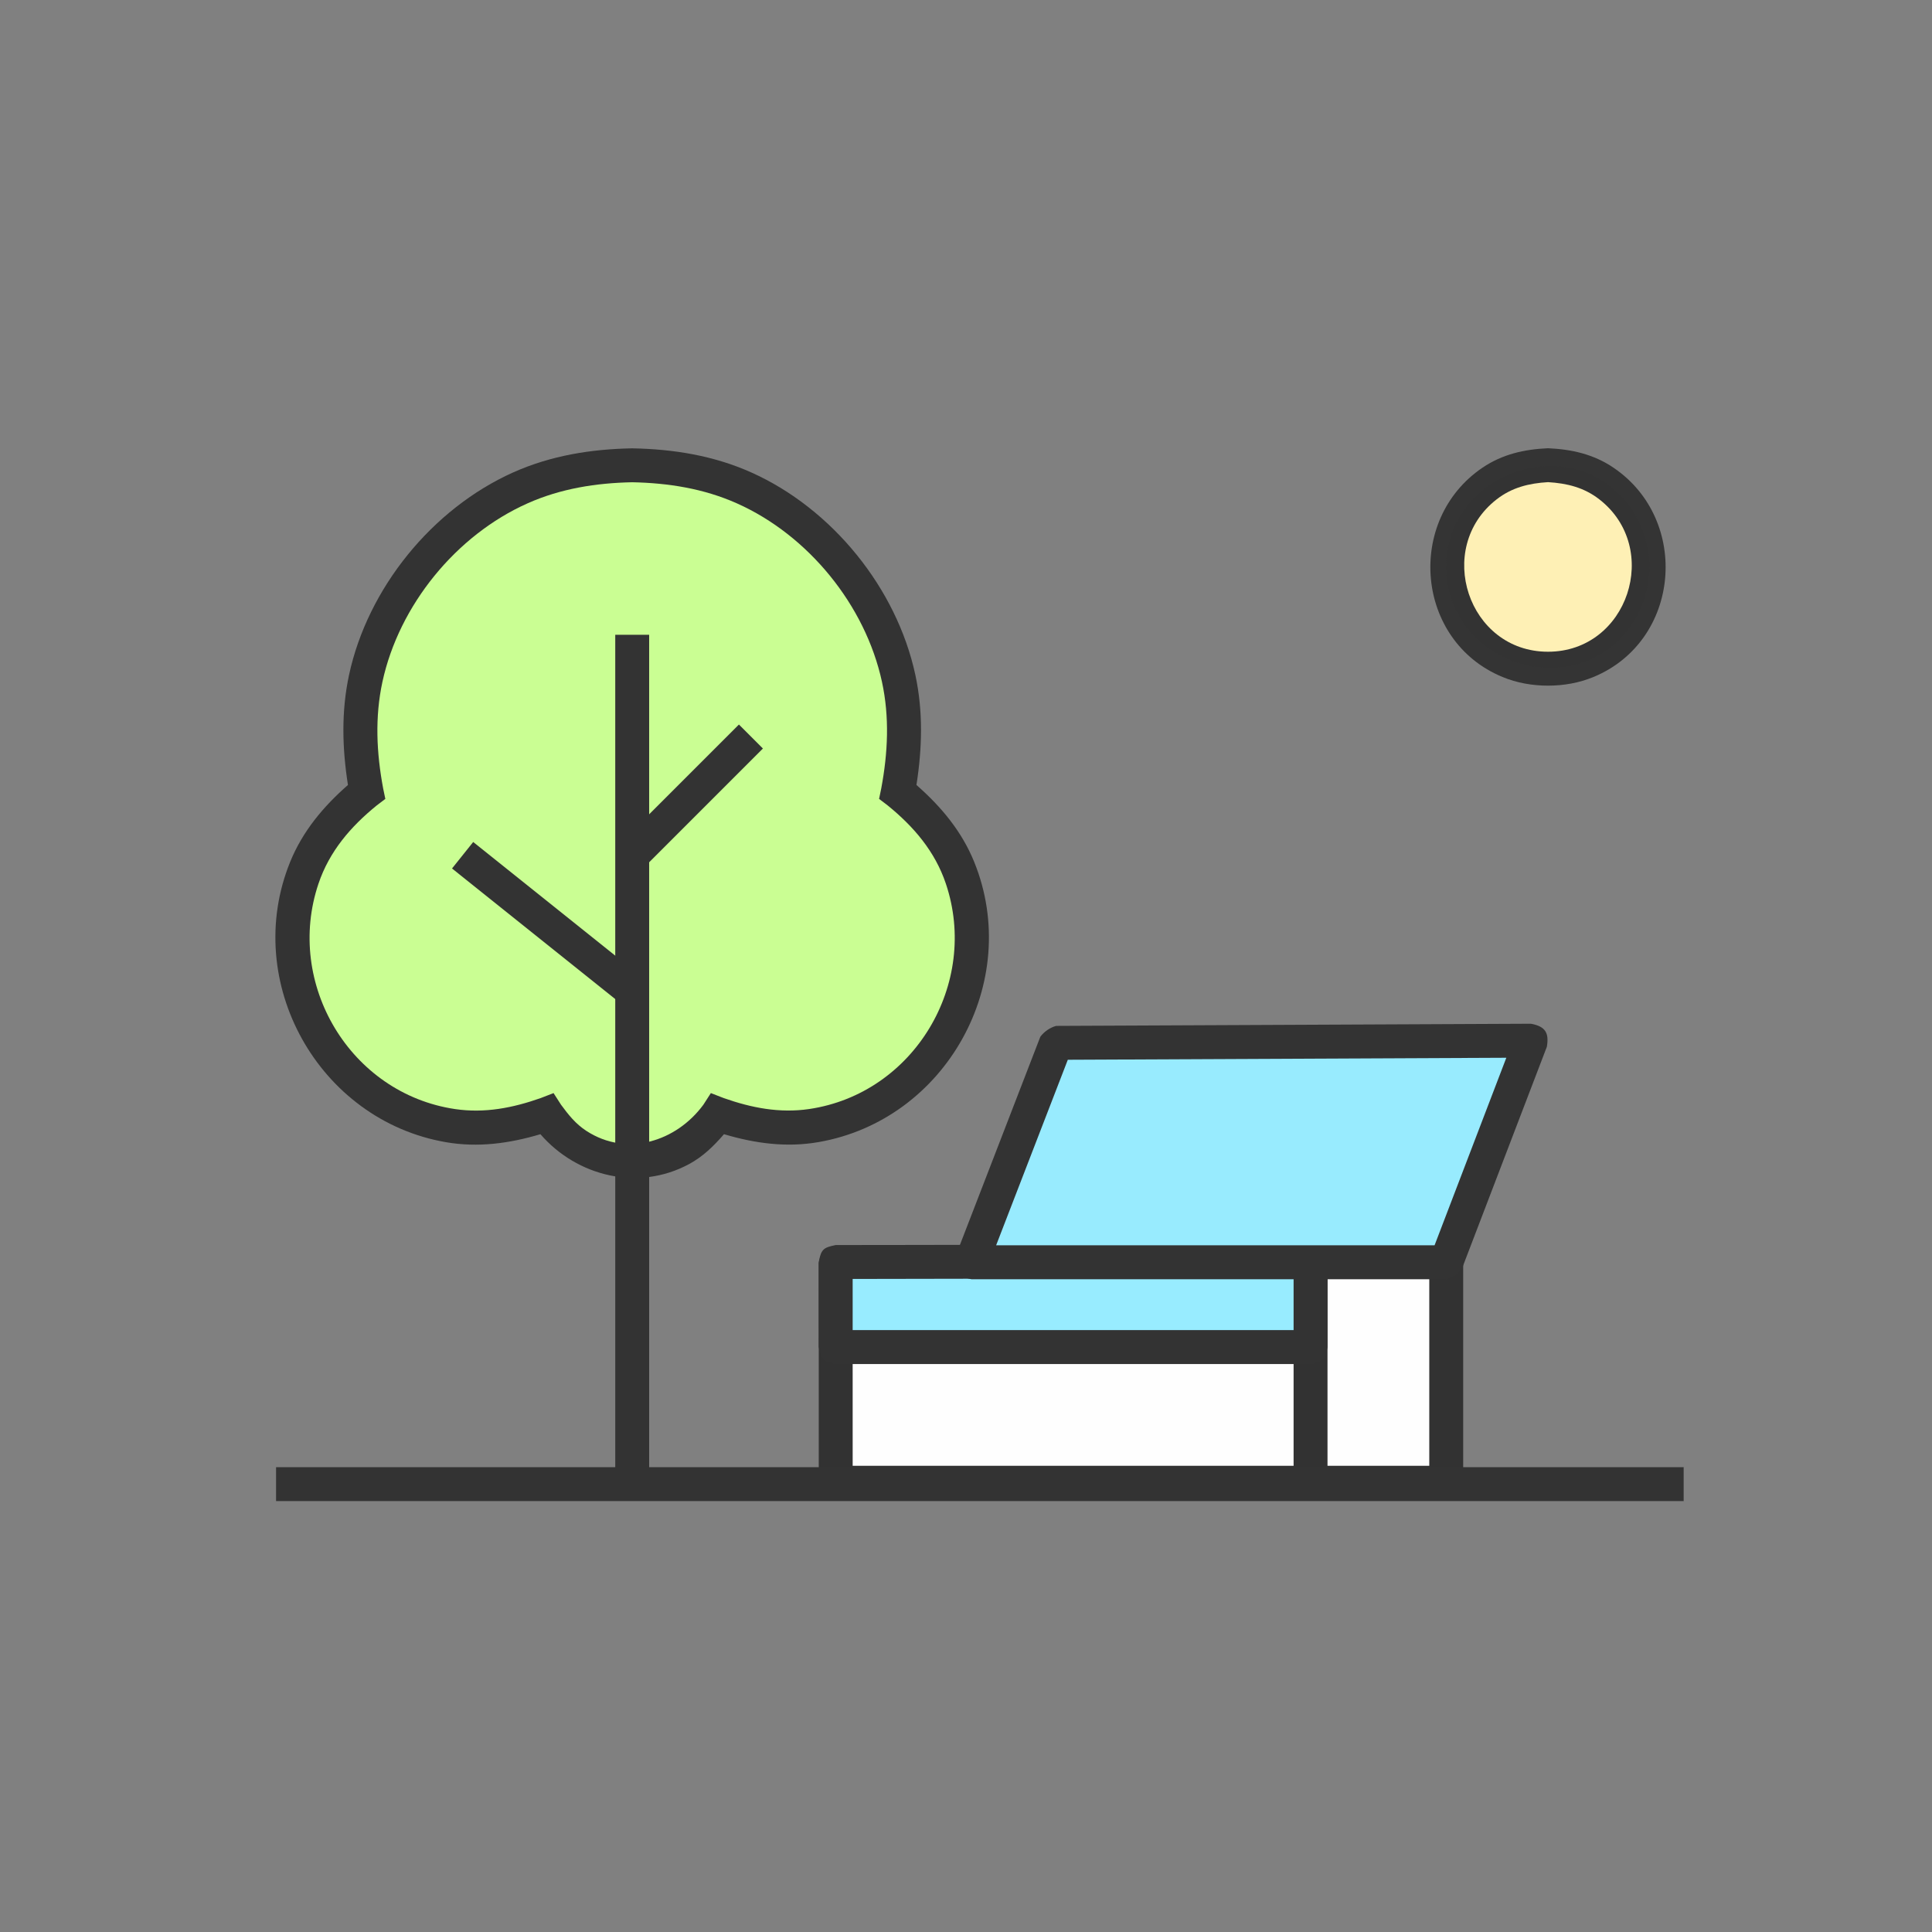 <?xml version="1.0" ?>
<svg xmlns="http://www.w3.org/2000/svg" version="1.1" width="224" height="224">
  <rect width="100%" height="100%" fill="#808080" stroke="none"/>
  <defs/>
  <g>
    <path d="M 167.669 144.256 C 167.672 144.256 167.676 144.256 167.679 144.256 C 169.139 144.548 169.353 144.762 169.645 146.222 C 169.645 154.785 169.645 163.348 169.645 171.911 C 169.353 173.371 169.139 173.585 167.679 173.877 C 149.328 173.877 130.976 173.877 112.625 173.877 C 111.165 173.585 110.951 173.371 110.659 171.911 C 110.658 163.431 110.657 154.952 110.656 146.472 C 110.946 145.018 111.16 144.803 112.613 144.506 C 130.965 144.423 149.317 144.339 167.669 144.256" stroke-width="0.0" fill="rgb(50, 50, 50)" opacity="1.0"/>
    <path d="M 73.299 51.981 C 73.299 51.981 73.299 51.981 73.299 51.981 C 78.067 52.07 82.729 52.815 87.108 54.777 C 96.492 58.982 103.97 68.203 106.129 78.258 C 107.039 82.496 106.922 86.754 106.255 91.013 C 106.255 91.013 106.255 91.013 106.255 91.013 C 109.121 93.526 111.514 96.384 112.958 99.952 C 118.583 113.852 109.669 129.853 94.906 132.417 C 91.174 133.066 87.539 132.571 83.941 131.5 C 83.941 131.5 83.941 131.5 83.941 131.5 C 82.747 132.879 81.511 134.094 79.888 134.969 C 73.993 138.147 66.9 136.399 62.657 131.501 C 62.657 131.501 62.657 131.501 62.657 131.501 C 59.059 132.575 55.423 133.072 51.69 132.426 C 36.921 129.866 28.0 113.853 33.633 99.952 C 35.08 96.384 37.474 93.526 40.342 91.012 C 40.342 91.012 40.342 91.012 40.342 91.012 C 39.675 86.754 39.558 82.495 40.468 78.258 C 42.628 68.203 50.106 58.982 59.49 54.777 C 63.869 52.815 68.531 52.07 73.299 51.981 C 73.299 51.981 73.299 51.981 73.299 51.981" stroke-width="0.0" fill="rgb(51, 51, 51)" opacity="1.0"/>
    <path d="M 179.478 51.969 C 179.478 51.969 179.478 51.969 179.478 51.969 C 182.232 52.093 184.775 52.663 187.09 54.237 C 196.0 60.292 194.868 74.301 184.761 78.487 C 183.089 79.18 181.284 79.495 179.478 79.495 C 177.671 79.495 175.866 79.18 174.193 78.487 C 164.086 74.303 162.951 60.291 171.864 54.236 C 174.18 52.663 176.723 52.093 179.478 51.969 C 179.478 51.969 179.478 51.969 179.478 51.969" stroke-width="0.0" fill="rgb(52, 52, 52)" opacity="1.0"/>
    <path d="M 165.712 148.197 C 148.671 148.274 131.63 148.352 114.589 148.43 C 114.589 155.601 114.59 162.773 114.591 169.945 C 131.631 169.945 148.672 169.945 165.712 169.945 C 165.712 162.695 165.712 155.446 165.712 148.197" stroke-width="0.0" fill="rgb(254, 254, 254)" opacity="1.0"/>
    <path d="M 73.299 53.947 C 73.299 53.947 73.299 53.947 73.299 53.947 C 58.427 54.281 45.356 64.505 42.434 79.313 C 41.611 83.48 41.729 87.65 42.498 91.811 C 42.498 91.811 42.498 91.811 42.498 91.811 C 39.973 93.861 37.857 96.215 36.36 99.124 C 30.406 110.685 36.304 125.289 48.619 129.47 C 53.508 131.131 58.571 130.847 63.394 129.149 C 63.394 129.149 63.394 129.149 63.394 129.149 C 64.443 130.593 65.564 131.838 67.098 132.788 C 72.713 136.263 79.479 134.277 83.204 129.149 C 83.204 129.149 83.204 129.149 83.204 129.149 C 87.586 130.688 92.143 131.086 96.666 129.861 C 109.736 126.323 116.426 111.164 110.233 99.123 C 108.737 96.215 106.622 93.861 104.1 91.811 C 104.1 91.811 104.1 91.811 104.1 91.811 C 104.868 87.65 104.986 83.48 104.164 79.313 C 101.241 64.504 88.171 54.281 73.299 53.947 C 73.299 53.947 73.299 53.947 73.299 53.947" stroke-width="0.0" fill="rgb(51, 51, 51)" opacity="1.0"/>
    <path d="M 191.274 65.732 C 191.274 65.732 191.274 65.732 191.274 65.732 C 191.092 68.67 190.29 71.325 188.297 73.567 C 181.243 81.503 167.679 76.348 167.679 65.732 C 167.679 55.117 181.243 49.961 188.297 57.897 C 190.29 60.14 191.092 62.794 191.274 65.732 C 191.274 65.732 191.274 65.732 191.274 65.732" stroke-width="0.0" fill="rgb(51, 51, 51)" opacity="1.0"/>
    <path d="M 151.94 144.256 C 151.943 144.256 151.945 144.256 151.948 144.256 C 153.408 144.548 153.623 144.762 153.914 146.222 C 153.914 154.785 153.914 163.348 153.914 171.911 C 153.623 173.371 153.408 173.585 151.948 173.877 C 133.597 173.877 115.246 173.877 96.894 173.877 C 95.434 173.585 95.22 173.371 94.928 171.911 C 94.927 163.431 94.926 154.952 94.925 146.472 C 95.216 145.018 95.429 144.803 96.882 144.506 C 115.235 144.423 133.587 144.339 151.94 144.256" stroke-width="0.0" fill="rgb(50, 50, 50)" opacity="1.0"/>
    <path d="M 73.299 55.913 C 73.299 55.913 73.299 55.913 73.299 55.913 C 69.11 56 65.024 56.639 61.173 58.355 C 52.883 62.045 46.269 70.172 44.343 79.039 C 43.449 83.16 43.654 87.292 44.423 91.411 C 44.507 91.816 44.592 92.221 44.676 92.626 C 44.346 92.876 44.017 93.126 43.688 93.376 C 40.66 95.833 38.191 98.704 36.926 102.452 C 33.019 114.032 40.592 126.798 52.777 128.59 C 56.198 129.093 59.459 128.452 62.681 127.316 C 63.181 127.122 63.68 126.928 64.179 126.735 C 64.468 127.184 64.758 127.634 65.047 128.085 C 65.91 129.258 66.743 130.308 67.981 131.115 C 72.707 134.191 78.429 132.329 81.55 128.085 C 81.839 127.634 82.129 127.185 82.419 126.735 C 82.918 126.928 83.416 127.122 83.914 127.315 C 87.136 128.448 90.396 129.087 93.816 128.583 C 105.998 126.786 113.564 114.028 109.663 102.45 C 108.402 98.703 105.935 95.832 102.91 93.376 C 102.58 93.126 102.251 92.876 101.922 92.625 C 102.006 92.22 102.09 91.816 102.174 91.411 C 102.943 87.292 103.149 83.16 102.254 79.039 C 100.328 70.171 93.715 62.045 85.425 58.355 C 81.573 56.639 77.487 56 73.299 55.913 C 73.299 55.913 73.299 55.913 73.299 55.913" stroke-width="0.0" fill="rgb(202, 254, 147)" opacity="1.0"/>
    <path d="M 179.478 55.901 C 179.478 55.901 179.478 55.901 179.478 55.901 C 177.269 56.035 175.299 56.513 173.518 57.901 C 166.271 63.548 170.19 75.563 179.478 75.563 C 188.766 75.563 192.68 63.546 185.436 57.901 C 183.655 56.513 181.686 56.035 179.478 55.901 C 179.478 55.901 179.478 55.901 179.478 55.901" stroke-width="0.0" fill="rgb(254, 240, 181)" opacity="1.0"/>
    <path d="M 149.982 148.197 C 132.941 148.274 115.899 148.352 98.858 148.43 C 98.859 155.601 98.859 162.773 98.86 169.945 C 115.901 169.945 132.941 169.945 149.982 169.945 C 149.982 162.695 149.982 155.446 149.982 148.197" stroke-width="0.0" fill="rgb(254, 254, 254)" opacity="1.0"/>
    <path d="M 71.333 73.597 C 72.643 73.597 73.954 73.597 75.265 73.597 C 75.265 106.368 75.265 139.139 75.265 171.911 C 73.954 171.911 72.643 171.911 71.333 171.911 C 71.333 139.139 71.333 106.368 71.333 73.597" stroke-width="0.0" fill="rgb(51, 51, 51)" opacity="1.0"/>
    <path d="M 151.945 144.256 C 151.945 144.256 151.947 144.256 151.948 144.256 C 153.408 144.548 153.623 144.762 153.914 146.222 C 153.914 149.542 153.914 152.861 153.914 156.181 C 153.623 157.641 153.408 157.855 151.948 158.147 C 133.597 158.147 115.246 158.147 96.894 158.147 C 95.434 157.855 95.22 157.641 94.928 156.181 C 94.927 152.895 94.926 149.608 94.925 146.322 C 95.217 144.864 95.431 144.649 96.888 144.354 C 115.241 144.322 133.593 144.289 151.945 144.256" stroke-width="0.0" fill="rgb(51, 51, 51)" opacity="1.0"/>
    <path d="M 54.865 97.623 C 61.42 102.867 67.973 108.11 74.527 113.354 C 73.708 114.377 72.89 115.401 72.071 116.425 C 65.516 111.181 58.963 105.938 52.409 100.693 C 53.228 99.67 54.046 98.647 54.865 97.623" stroke-width="0.0" fill="rgb(51, 51, 51)" opacity="1.0"/>
    <path d="M 85.673 84.003 C 86.601 84.93 87.527 85.857 88.454 86.784 C 83.865 91.373 79.278 95.96 74.689 100.549 C 73.762 99.622 72.836 98.695 71.909 97.768 C 76.497 93.18 81.085 88.592 85.673 84.003" stroke-width="0.0" fill="rgb(51, 51, 51)" opacity="1.0"/>
    <path d="M 32.007 170.107 C 86.407 170.107 140.808 170.107 195.208 170.107 C 195.208 171.418 195.208 172.729 195.208 174.039 C 140.808 174.039 86.407 174.039 32.007 174.039 C 32.007 172.729 32.007 171.418 32.007 170.107" stroke-width="0.0" fill="rgb(51, 51, 51)" opacity="1.0"/>
    <path d="M 151.948 146.222 C 133.596 146.255 115.244 146.288 96.892 146.322 C 96.892 149.608 96.893 152.895 96.894 156.181 C 115.246 156.181 133.597 156.181 151.948 156.181 C 151.948 152.861 151.948 149.542 151.948 146.222" stroke-width="0.0" fill="rgb(51, 51, 51)" opacity="1.0"/>
    <path d="M 149.982 148.192 C 132.941 148.222 115.9 148.253 98.859 148.284 C 98.859 150.261 98.859 152.238 98.86 154.214 C 115.901 154.214 132.941 154.214 149.982 154.214 C 149.982 152.206 149.982 150.199 149.982 148.192" stroke-width="0.0" fill="rgb(152, 236, 255)" opacity="1.0"/>
    <path d="M 177.5 118.694 C 177.5 118.694 177.5 118.694 177.5 118.694 C 179.172 119 179.62 119.75 179.346 121.363 C 176.068 129.927 172.791 138.489 169.515 147.053 C 169.073 147.65 168.394 148.117 167.679 148.316 C 149.328 148.316 130.976 148.316 112.625 148.316 C 111.009 148.014 110.423 147.234 110.791 145.642 C 114.066 137.162 117.343 128.682 120.618 120.202 C 121.059 119.609 121.733 119.145 122.444 118.945 C 140.796 118.861 159.148 118.778 177.5 118.694" stroke-width="0.0" fill="rgb(51, 51, 51)" opacity="1.0"/>
    <path d="M 177.51 120.661 C 159.158 120.744 140.805 120.827 122.453 120.911 C 119.177 129.39 115.901 137.87 112.625 146.35 C 130.976 146.35 149.328 146.35 167.679 146.35 C 170.956 137.787 174.232 129.223 177.51 120.661" stroke-width="0.0" fill="rgb(51, 51, 51)" opacity="1.0"/>
    <path d="M 174.646 122.639 C 157.699 122.717 140.751 122.794 123.804 122.871 C 121.034 130.042 118.263 137.213 115.493 144.384 C 132.437 144.384 149.382 144.384 166.326 144.384 C 169.1 137.136 171.873 129.888 174.646 122.639" stroke-width="0.0" fill="rgb(152, 235, 254)" opacity="1.0"/>
  </g>
</svg>
